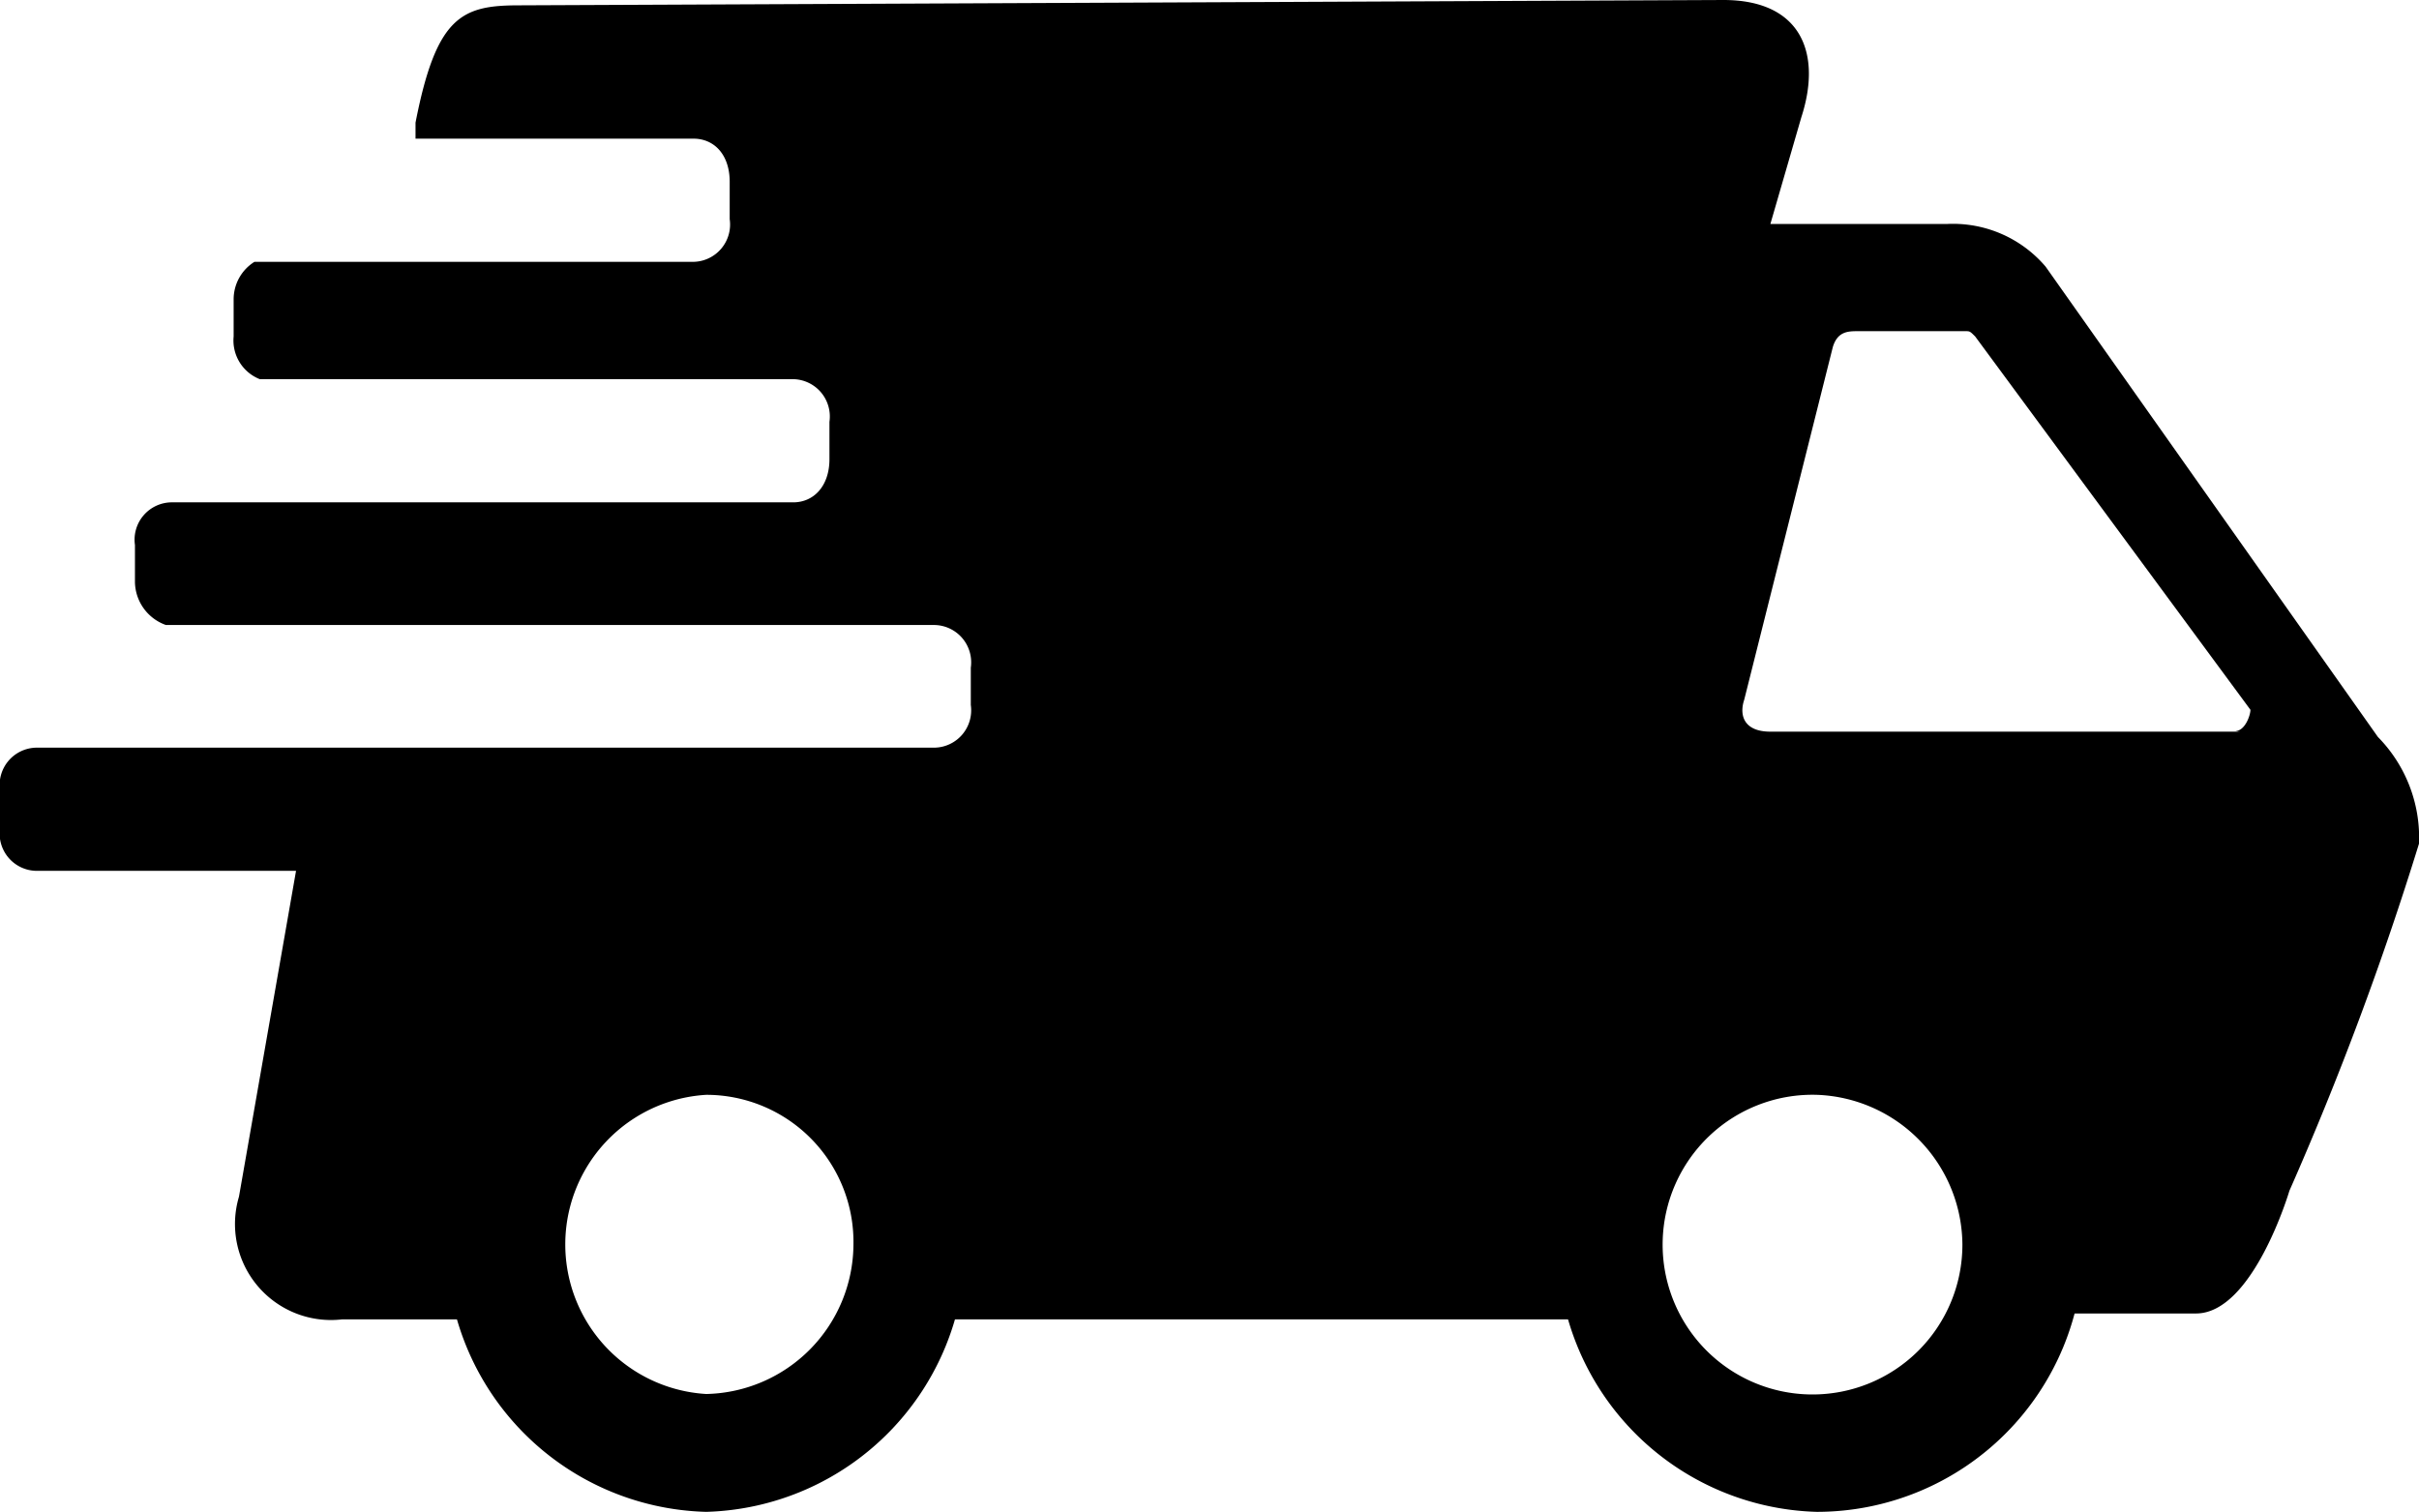 <svg xmlns="http://www.w3.org/2000/svg" viewBox="0 0 45.35 28.35"><g data-name="Ebene 2"><g data-name="Ebene 1"><path d="M44.58 13.82L38.35 5a2.28 2.28 0 00-1.85-.8h-3.31l.58-2c.39-1.2 0-2.2-1.46-2.2L9.73.1C8.66.1 8.18.3 7.79 2.3v.3H13c.39 0 .68.3.68.81v.7a.7.7 0 01-.68.8H4.77a.83.83 0 00-.39.7v.7a.78.78 0 00.49.8h10a.7.7 0 01.68.8v.7c0 .5-.29.81-.68.81H3.21a.7.7 0 00-.68.8v.7a.87.87 0 00.58.8h14.41a.7.7 0 01.68.8v.7a.7.7 0 01-.68.8H.68a.7.7 0 00-.68.8v.71a.7.7 0 00.68.8h4.87l-1.07 6.11a1.8 1.8 0 001.94 2.3h2.34a4.61 4.61 0 014.48-5.11 4.65 4.65 0 014.47 5.11h11.88a4.62 4.62 0 014.47-5.11 4.7 4.7 0 014.48 5h2.63c1.07 0 1.75-2.3 1.75-2.3a60 60 0 002.43-6.51 2.69 2.69 0 00-.77-2zm-2.58-.1h-8.81c-.49 0-.59-.3-.49-.6l1.66-6.61c.09-.3.29-.3.48-.3h2c.09 0 .09 0 .19.1l5.16 7c0 .1-.1.4-.29.4z"/><path d="M13.24 28.35a5 5 0 01-4.87-5 4.87 4.87 0 119.73 0 5 5 0 01-4.86 5zm0-7.82a2.81 2.81 0 000 5.61 2.82 2.82 0 002.76-2.8 2.76 2.76 0 00-2.76-2.81zm20.82 7.82a5 5 0 01-4.86-5 4.89 4.89 0 014.86-5 5 5 0 010 10zm0-7.82a2.81 2.81 0 102.73 2.81 2.83 2.83 0 00-2.73-2.81z"/></g></g></svg>